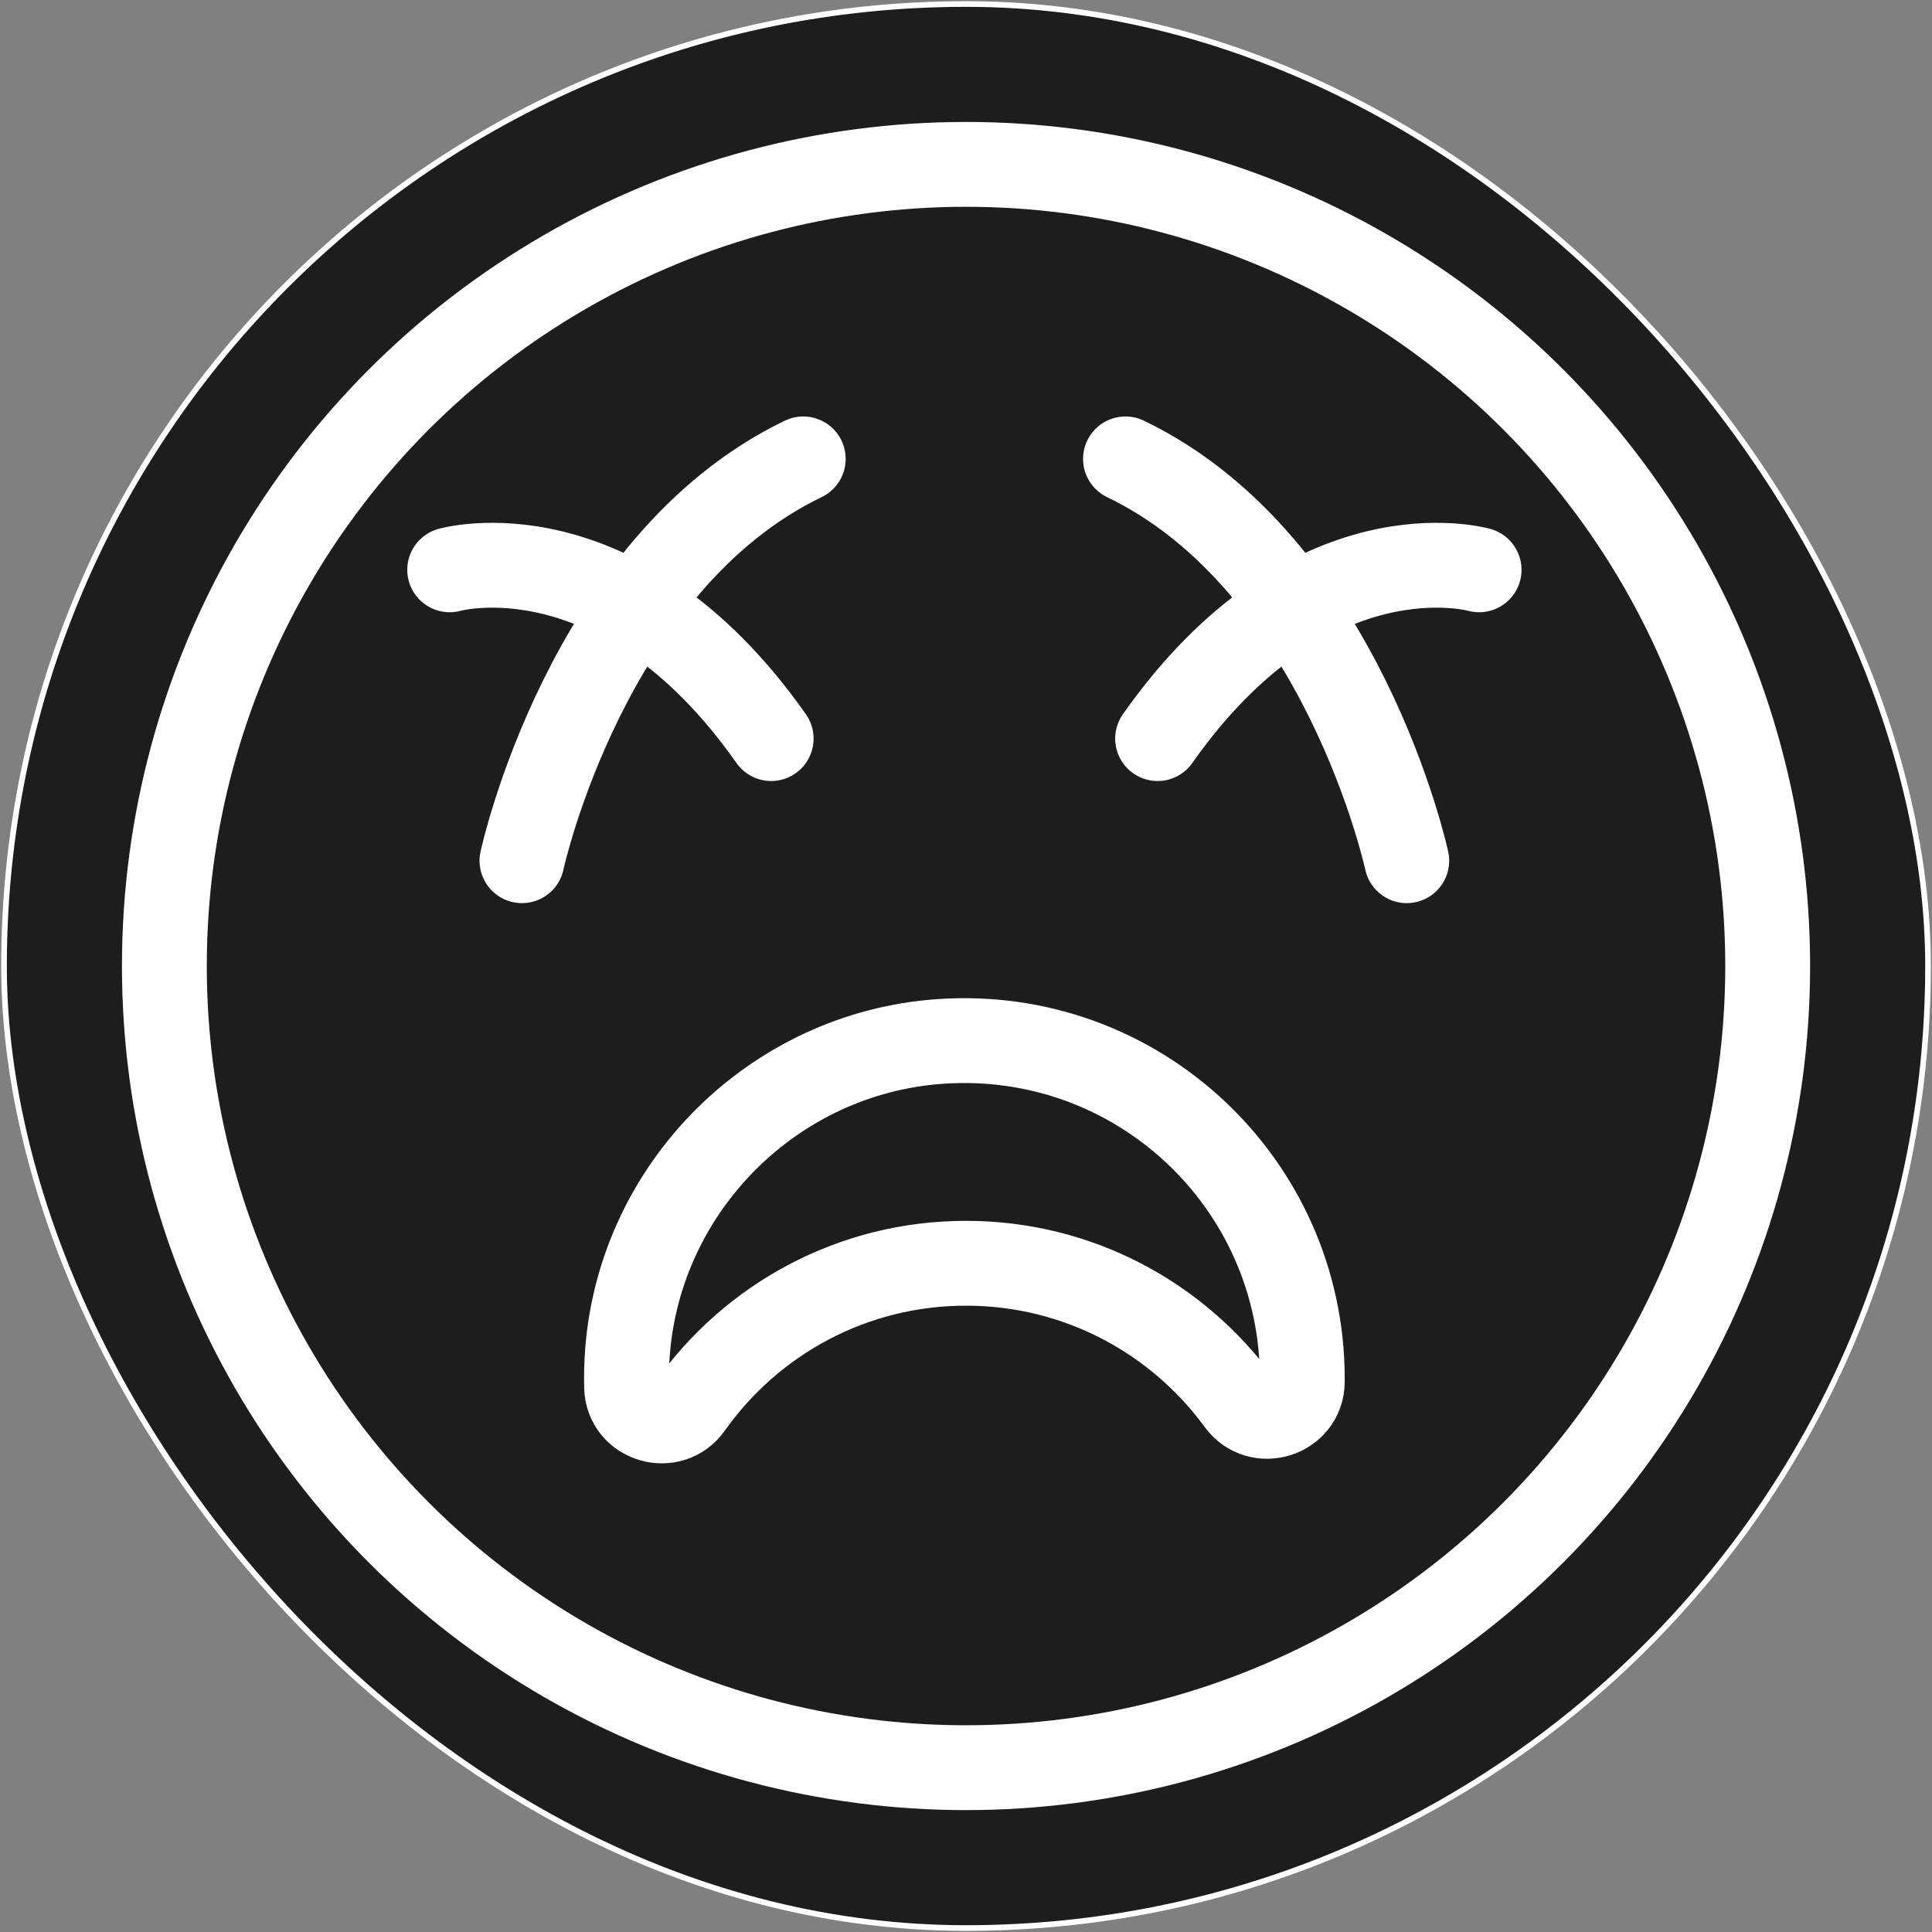 <?xml version="1.0" encoding="UTF-8"?>
<svg id="black" xmlns="http://www.w3.org/2000/svg" viewBox="0 0 341.57 341.57">
  <rect x="0" y="0" width="341.57" height="341.57" fill="#808080" stroke="none"/>
  <defs>
    <style>
      .cls-1, .cls-2 {
        fill: none;
        stroke-width: 15px;
      }

      .cls-1, .cls-2, .cls-3 {
        stroke: #fff;
      }

      .cls-1, .cls-3 {
        stroke-miterlimit: 10;
      }

      .cls-2 {
        stroke-linecap: round;
        stroke-linejoin: round;
      }

      .cls-3 {
        fill: #1d1d1b;
      }
    </style>
  </defs>
  <rect class="cls-3" x=".71" y=".71" width="340.16" height="340.16" rx="170.08" ry="170.08"/>
  <g>
    <circle class="cls-1" cx="170.79" cy="170.79" r="141.73"/>
    <path class="cls-2" d="M79.5,100.74s29.84-8.53,56.84,29.84"/>
    <path class="cls-2" d="M92.28,152.17s11.37-52.57,49.73-71.04"/>
    <path class="cls-2" d="M261.5,100.74s-29.84-8.53-56.84,29.84"/>
    <path class="cls-2" d="M248.71,152.17s-11.37-52.57-49.73-71.04"/>
    <path class="cls-2" d="M170.79,223.34c19.82,0,37.37,9.65,48.24,24.51,3.51,4.8,11.15,2.39,11.21-3.55,0-.19,0-.39,0-.58,0-34.44-29.14-62.07-64.11-59.59-29.32,2.08-53,25.7-55.2,55.01-.15,2.06-.2,4.09-.15,6.1.15,5.91,7.83,8.18,11.24,3.36,10.82-15.28,28.62-25.26,48.77-25.26Z"/>
  </g>
</svg>